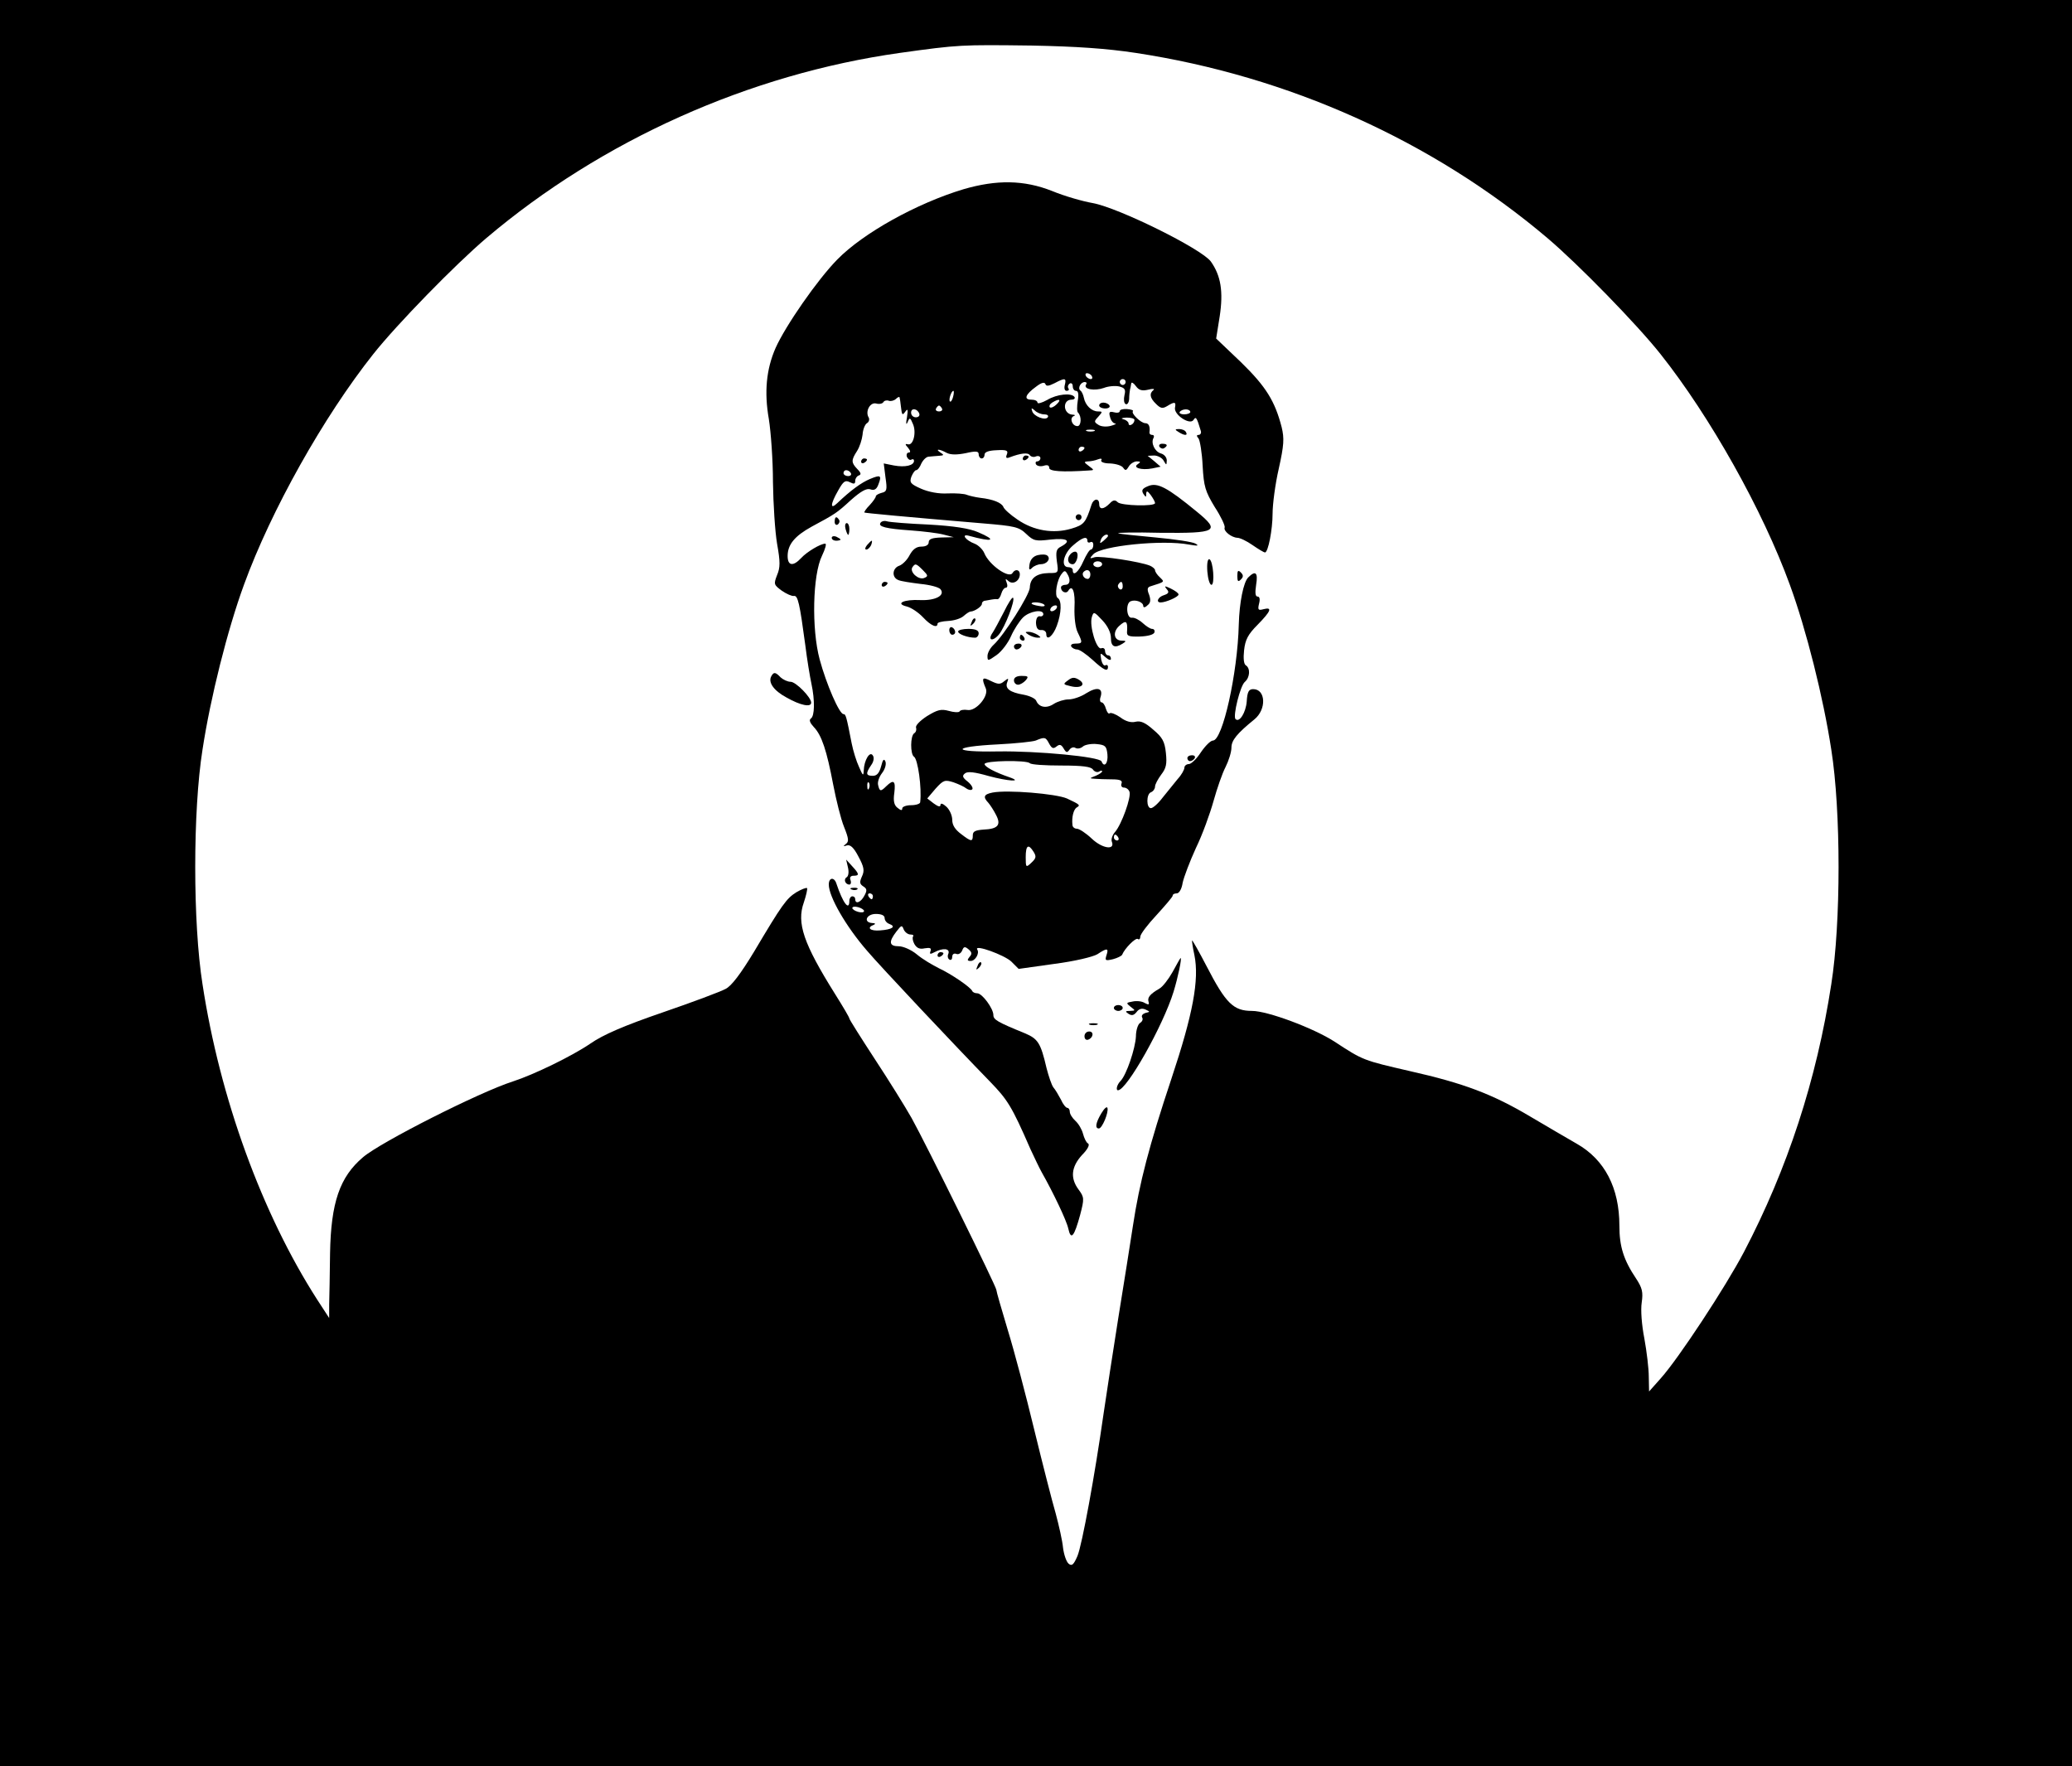 <?xml version="1.0" standalone="no"?>
<!DOCTYPE svg PUBLIC "-//W3C//DTD SVG 20010904//EN"
 "http://www.w3.org/TR/2001/REC-SVG-20010904/DTD/svg10.dtd">
<svg version="1.0" xmlns="http://www.w3.org/2000/svg"
 width="705pt" height="601pt" viewBox="0 0 705 601"
 preserveAspectRatio="xMidYMid meet">

<g transform="translate(0,601) scale(0.1,-0.1)"
fill="#000000" stroke="none">
<path d="M0 3005 l0 -3005 3525 0 3525 0 0 3005 0 3005 -3525 0 -3525 0 0
-3005z m3864 2825 c520 -79 1010 -299 1401 -630 105 -89 305 -294 385 -395
169 -213 348 -532 440 -785 56 -153 114 -384 141 -561 33 -208 33 -590 0 -798
-50 -326 -149 -628 -297 -911 -63 -120 -223 -363 -283 -430 l-40 -45 -1 50 c0
28 -7 86 -15 130 -9 46 -13 97 -9 123 5 35 2 49 -19 81 -43 64 -57 110 -57
180 0 129 -50 225 -145 279 -33 19 -105 61 -159 93 -128 76 -226 113 -408 154
-160 37 -159 36 -258 101 -72 46 -227 104 -280 104 -63 0 -89 25 -155 153 -25
48 -47 87 -49 87 -1 0 2 -23 8 -50 17 -84 -5 -201 -78 -420 -76 -228 -109
-355 -131 -500 -9 -58 -31 -199 -50 -315 -18 -115 -41 -262 -50 -325 -30 -211
-73 -446 -89 -485 -13 -30 -19 -35 -30 -26 -8 7 -16 31 -19 54 -2 23 -14 76
-25 117 -12 41 -45 170 -73 285 -28 116 -68 268 -90 339 -21 70 -39 132 -39
137 0 11 -238 494 -288 584 -22 39 -78 129 -126 202 -47 72 -86 134 -86 137 0
4 -22 41 -49 84 -107 171 -131 241 -106 311 8 24 13 46 11 49 -3 2 -19 -4 -36
-14 -34 -21 -49 -42 -144 -202 -46 -76 -77 -117 -97 -127 -16 -9 -112 -45
-214 -80 -131 -45 -203 -76 -246 -106 -63 -43 -193 -106 -264 -129 -113 -36
-451 -207 -510 -258 -79 -67 -109 -154 -112 -327 -1 -71 -2 -150 -3 -175 l0
-45 -41 63 c-188 293 -331 686 -390 1073 -33 208 -33 590 0 798 27 177 85 408
141 561 92 253 271 572 440 785 80 101 280 306 385 395 393 333 895 558 1407
630 201 28 208 28 448 25 153 -3 255 -10 354 -25z"/>
<path d="M3278 5366 c-159 -48 -341 -149 -429 -239 -67 -68 -176 -225 -210
-301 -32 -73 -39 -151 -23 -242 7 -44 14 -140 14 -214 1 -74 7 -169 14 -210
11 -62 11 -81 0 -107 -12 -31 -11 -33 16 -53 16 -11 34 -19 41 -18 14 3 20
-26 39 -167 6 -49 16 -109 21 -132 12 -56 11 -110 -2 -118 -7 -5 -3 -15 10
-29 27 -28 44 -80 66 -196 10 -52 26 -117 37 -144 16 -40 17 -50 6 -58 -10 -8
-9 -9 3 -5 12 4 24 -7 40 -38 19 -35 21 -48 12 -67 -9 -20 -8 -26 4 -34 13 -8
14 -14 4 -32 -12 -23 -31 -30 -31 -12 0 6 -4 10 -10 10 -5 0 -10 -7 -10 -15 0
-37 -22 -8 -44 58 -7 23 -26 22 -26 -3 0 -41 58 -142 130 -225 43 -51 303
-327 418 -445 60 -62 74 -83 138 -230 14 -30 31 -66 39 -80 38 -67 84 -163 90
-191 9 -41 20 -27 40 46 15 57 14 61 -5 87 -29 39 -25 77 11 117 20 20 28 36
21 40 -6 3 -13 18 -17 33 -4 15 -15 34 -26 44 -10 9 -19 23 -19 31 0 7 -4 13
-8 13 -5 0 -15 12 -22 28 -8 15 -19 34 -26 42 -6 8 -16 38 -23 65 -20 86 -29
100 -74 119 -93 38 -107 46 -107 62 0 22 -38 74 -55 74 -7 0 -15 3 -17 8 -6
13 -72 58 -113 77 -22 11 -56 31 -75 47 -19 16 -47 28 -62 28 -33 0 -35 15 -8
50 17 22 19 23 25 7 4 -9 14 -17 23 -17 8 0 12 -3 9 -6 -3 -4 -2 -15 4 -26 8
-14 18 -19 35 -15 19 3 24 1 20 -10 -4 -10 -1 -11 14 -3 28 15 53 13 47 -5 -4
-8 -2 -17 3 -20 6 -4 10 1 10 9 0 9 6 13 14 10 7 -3 16 2 20 12 5 13 9 14 21
4 12 -10 13 -16 4 -26 -9 -11 -8 -14 4 -14 15 0 31 26 22 39 -11 19 93 -19
116 -41 l25 -25 121 17 c70 9 132 24 147 33 33 22 39 21 31 -3 -6 -19 -4 -20
22 -14 15 4 29 11 31 15 9 22 45 58 53 54 5 -4 9 0 9 8 0 8 25 41 55 73 30 33
55 62 55 66 0 5 6 8 14 8 8 0 17 15 20 36 4 19 24 72 45 118 22 45 48 117 60
160 12 43 30 95 41 116 11 22 20 51 20 66 0 25 19 48 78 96 42 34 39 103 -4
103 -15 0 -20 -9 -22 -42 -3 -38 -25 -73 -38 -60 -10 9 16 115 32 127 17 15
19 46 3 56 -7 4 -9 24 -6 51 4 36 13 54 46 87 46 47 51 61 20 53 -18 -5 -20
-2 -15 19 4 15 2 24 -5 24 -8 0 -9 13 -5 40 7 42 -2 50 -27 25 -16 -16 -30
-85 -32 -160 -4 -166 -55 -395 -88 -395 -8 0 -26 -18 -41 -40 -14 -22 -33 -40
-41 -40 -8 0 -15 -6 -15 -12 0 -7 -10 -25 -23 -39 -12 -15 -35 -43 -51 -63
-15 -20 -33 -36 -40 -36 -16 0 -16 48 0 54 8 3 14 12 14 19 0 8 10 26 21 41
17 22 20 36 16 74 -4 39 -12 53 -43 79 -27 24 -43 31 -60 27 -15 -4 -34 1 -52
15 -16 11 -32 17 -36 14 -4 -4 -9 3 -13 15 -3 12 -10 22 -15 22 -5 0 -7 9 -3
19 9 30 -12 35 -49 12 -18 -12 -45 -21 -60 -21 -15 0 -37 -7 -50 -15 -25 -17
-51 -12 -60 10 -3 8 -22 17 -43 21 -47 8 -64 21 -56 42 6 15 4 15 -10 4 -14
-12 -21 -11 -46 1 -29 15 -32 10 -17 -25 12 -26 -33 -79 -62 -74 -12 2 -25 0
-27 -5 -3 -4 -20 -3 -37 2 -26 7 -38 4 -74 -18 -23 -15 -40 -32 -37 -39 2 -7
0 -15 -6 -19 -14 -8 -14 -72 -1 -80 13 -8 27 -106 21 -155 0 -5 -14 -10 -31
-10 -16 0 -30 -5 -30 -11 0 -8 -5 -7 -16 2 -12 9 -15 24 -11 51 5 41 -2 47
-27 23 -19 -19 -23 -19 -28 3 -3 10 3 28 13 41 10 13 15 29 12 39 -5 12 -9 8
-15 -16 -6 -22 -14 -32 -28 -32 -24 0 -25 8 -6 36 9 12 11 26 6 33 -10 17 -30
-16 -31 -51 -1 -20 -3 -18 -16 12 -9 19 -20 55 -25 80 -18 92 -20 100 -28 100
-14 0 -58 101 -81 186 -28 104 -24 288 8 353 11 23 16 41 11 41 -16 0 -63 -28
-82 -49 -27 -29 -46 -27 -46 7 0 39 24 68 82 100 80 43 85 46 134 91 33 29 52
40 65 36 14 -5 22 0 28 17 12 31 7 33 -29 18 -29 -12 -66 -39 -111 -82 -25
-24 -24 -4 3 43 18 32 24 36 40 28 14 -7 18 -6 18 5 0 8 6 16 12 18 9 3 8 9
-5 22 -21 22 -21 30 -1 61 9 14 17 39 19 56 1 17 8 35 15 39 7 4 9 13 6 19
-13 20 4 53 25 48 10 -3 22 -1 25 5 3 5 12 7 19 4 7 -2 18 1 24 7 6 6 12 8 12
4 1 -4 3 -16 4 -27 4 -34 5 -35 16 -20 8 11 9 6 5 -20 -4 -21 -3 -28 2 -17 7
17 9 17 18 -5 13 -28 2 -74 -16 -70 -11 3 -11 0 0 -12 8 -10 9 -16 2 -16 -6 0
-9 -7 -6 -15 4 -8 10 -12 15 -9 5 3 9 1 9 -4 0 -16 -30 -23 -68 -16 l-35 7 6
-48 c6 -41 5 -48 -13 -52 -11 -3 -20 -8 -20 -12 0 -4 -9 -17 -21 -30 -12 -12
-19 -23 -18 -25 4 -2 131 -14 404 -37 108 -9 122 -12 147 -36 25 -24 32 -25
83 -19 57 6 72 -4 35 -24 -16 -8 -18 -17 -14 -50 6 -40 6 -40 -28 -40 -41 -1
-63 -17 -64 -50 -2 -26 -88 -162 -123 -194 -12 -11 -21 -28 -21 -38 0 -18 1
-18 31 3 17 12 39 41 49 64 10 23 29 52 41 64 23 22 69 29 69 11 0 -5 -6 -9
-12 -7 -8 1 -13 -8 -13 -23 1 -17 6 -25 18 -24 9 1 17 -5 17 -13 0 -26 23 -8
36 28 16 43 17 86 3 94 -12 8 -3 63 14 83 8 11 12 11 18 0 13 -20 10 -38 -6
-38 -8 0 -15 -4 -15 -9 0 -15 18 -23 25 -11 14 23 24 -4 21 -58 -1 -33 3 -68
11 -84 17 -35 17 -38 -8 -38 -11 0 -17 -4 -14 -10 3 -5 12 -10 20 -10 8 0 31
-16 52 -35 39 -36 53 -42 53 -24 0 5 -4 8 -9 5 -5 -3 -11 6 -14 19 -4 25 -4
25 14 9 11 -10 19 -12 19 -6 0 7 -4 12 -10 12 -5 0 -10 7 -10 15 0 8 -6 12
-13 9 -16 -6 -41 76 -32 106 6 20 8 19 36 -11 18 -19 29 -42 29 -60 0 -30 13
-36 40 -19 13 8 12 10 -3 10 -27 0 -32 29 -9 50 23 21 29 17 27 -16 -2 -18 3
-21 43 -20 27 1 47 6 50 14 2 6 -1 12 -8 12 -6 0 -20 9 -32 20 -12 11 -28 19
-36 18 -19 -4 -23 49 -5 56 17 7 43 -3 43 -16 0 -6 6 -6 14 2 11 8 12 18 6 36
-8 19 -6 26 5 29 50 16 48 14 31 31 -9 8 -16 19 -16 24 0 4 -8 11 -17 15 -34
14 -168 34 -188 29 -18 -6 -19 -5 -5 10 28 29 236 50 325 33 30 -5 36 -5 23 3
-10 6 -70 15 -135 21 -65 6 -122 12 -128 14 -5 3 58 4 141 2 195 -2 208 5 126
72 -101 83 -134 100 -165 87 -20 -8 -24 -14 -17 -26 9 -13 10 -13 10 0 1 11 4
10 15 -4 8 -11 15 -23 15 -28 0 -12 -115 -9 -127 3 -9 9 -16 8 -28 -5 -20 -20
-35 -21 -35 -1 0 21 -19 19 -26 -2 -20 -63 -26 -69 -69 -82 -61 -18 -128 -7
-183 31 -24 16 -46 36 -48 43 -6 14 -34 26 -79 31 -16 2 -37 7 -45 10 -8 4
-38 6 -65 5 -31 -2 -66 5 -91 16 -36 16 -40 21 -33 41 5 12 12 22 16 22 5 0
13 10 18 23 6 12 17 23 25 23 8 1 24 2 35 3 17 1 18 3 5 11 -20 13 -4 13 21
-1 14 -7 35 -7 65 -1 35 8 44 7 44 -4 0 -8 5 -14 10 -14 6 0 10 6 10 13 0 9
14 14 41 15 34 2 40 -1 35 -14 -5 -12 -2 -15 10 -10 37 14 62 17 68 7 4 -5 13
-8 21 -4 8 3 15 0 15 -6 0 -6 -5 -11 -11 -11 -5 0 -7 -5 -4 -10 4 -6 15 -8 26
-5 12 4 19 2 19 -7 0 -12 44 -15 134 -9 20 1 20 1 0 16 -16 12 -17 14 -2 15 9
0 24 3 34 7 10 4 15 2 11 -3 -3 -6 10 -11 30 -11 20 -1 40 -7 45 -15 7 -10 10
-10 19 5 5 9 18 17 27 17 13 0 14 -2 4 -9 -20 -12 11 -22 48 -15 l29 6 -22 19
-22 18 22 1 c12 0 27 -8 32 -17 10 -17 10 -17 11 0 0 11 -9 21 -20 24 -21 6
-35 36 -25 53 3 5 1 10 -4 10 -6 0 -10 3 -10 8 3 20 -2 32 -14 32 -15 0 -50
34 -42 41 2 3 -7 6 -20 7 -14 1 -25 -2 -25 -7 0 -5 -9 -7 -19 -4 -16 4 -19 1
-14 -16 3 -12 10 -21 17 -22 6 -1 0 -4 -14 -8 -14 -4 -33 -3 -42 3 -16 10 -16
12 -1 28 15 17 15 18 -1 18 -22 0 -43 21 -48 46 -2 10 -7 22 -12 25 -10 8 1
29 15 29 6 0 8 -4 4 -9 -9 -16 30 -22 61 -11 15 6 39 8 52 5 19 -5 23 -10 18
-30 -3 -13 -2 -27 4 -30 5 -3 11 4 12 17 0 13 2 28 3 33 2 6 3 15 4 20 1 6 8
2 16 -9 10 -14 21 -17 42 -12 15 4 23 3 18 -1 -15 -12 -13 -27 9 -48 15 -15
22 -16 37 -7 26 16 31 15 27 -5 -5 -24 51 -61 63 -42 8 13 11 9 25 -38 2 -7
-2 -13 -8 -13 -7 0 -7 -4 0 -12 5 -7 12 -49 14 -93 4 -71 9 -87 41 -140 21
-32 36 -64 34 -70 -5 -12 23 -34 43 -35 9 0 32 -11 52 -25 20 -14 39 -25 42
-25 11 0 26 78 26 132 0 32 9 101 21 153 18 81 19 103 10 141 -23 89 -53 138
-138 221 l-85 81 12 75 c13 85 4 139 -30 187 -31 43 -314 183 -402 199 -35 6
-97 24 -138 41 -96 38 -189 39 -302 6z m437 -636 c3 -5 2 -10 -4 -10 -5 0 -13
5 -16 10 -3 6 -2 10 4 10 5 0 13 -4 16 -10z m-92 -30 c-3 -12 0 -20 6 -20 7 0
10 4 6 9 -3 5 -1 12 5 16 5 3 10 -1 10 -9 0 -9 5 -16 11 -16 8 0 10 -12 6 -34
-3 -19 -3 -37 1 -40 13 -13 11 -46 -2 -46 -18 0 -28 27 -13 34 7 2 5 5 -4 5
-32 2 -35 51 -3 51 8 0 13 4 10 9 -10 15 -60 10 -93 -10 -18 -10 -33 -14 -33
-9 0 6 -9 10 -21 10 -27 0 -20 18 16 44 18 14 29 17 32 9 3 -8 11 -7 31 3 36
19 41 18 35 -6z m207 10 c0 -5 -4 -10 -10 -10 -5 0 -10 5 -10 10 0 6 5 10 10
10 6 0 10 -4 10 -10z m-587 -50 c-3 -12 -8 -19 -11 -16 -5 6 5 36 12 36 2 0 2
-9 -1 -20z m352 -26 c-9 -9 -19 -13 -23 -10 -3 4 0 11 8 16 24 15 33 11 15 -6z
m-390 -14 c3 -5 -1 -10 -10 -10 -9 0 -13 5 -10 10 3 6 8 10 10 10 2 0 7 -4 10
-10z m-77 -18 c2 -7 -3 -12 -12 -12 -9 0 -16 7 -16 16 0 17 22 14 28 -4z m425
-2 c10 0 16 -4 12 -10 -8 -12 -48 3 -53 21 -4 11 -2 12 9 2 7 -7 21 -13 32
-13z m497 8 c0 -4 -9 -8 -21 -8 -11 0 -18 4 -15 8 3 5 12 9 21 9 8 0 15 -4 15
-9z m-190 -27 c0 -6 -4 -13 -10 -16 -5 -3 -10 -2 -10 4 0 5 -8 12 -17 14 -11
3 -7 5 10 6 15 0 27 -3 27 -8z m-137 -38 c-7 -2 -19 -2 -25 0 -7 3 -2 5 12 5
14 0 19 -2 13 -5z m-33 -57 c0 -3 -4 -8 -10 -11 -5 -3 -10 -1 -10 4 0 6 5 11
10 11 6 0 10 -2 10 -4z m-795 -86 c3 -5 -1 -10 -9 -10 -9 0 -16 5 -16 10 0 6
4 10 9 10 6 0 13 -4 16 -10z m875 -214 c0 -2 -7 -9 -15 -16 -13 -11 -14 -10
-9 4 5 14 24 23 24 12z m-70 -17 c0 -5 5 -7 10 -4 6 3 10 -1 10 -9 0 -9 -4
-16 -8 -16 -5 0 -16 -18 -26 -40 -16 -37 -36 -53 -36 -30 0 6 -7 10 -15 10
-27 0 -17 46 16 74 32 28 49 33 49 15z m50 -79 c0 -5 -7 -10 -15 -10 -8 0 -15
5 -15 10 0 6 7 10 15 10 8 0 15 -4 15 -10z m-40 -35 c0 -8 -4 -15 -9 -15 -13
0 -22 16 -14 24 11 11 23 6 23 -9z m110 -41 c0 -8 -5 -12 -10 -9 -6 4 -8 11
-5 16 9 14 15 11 15 -7z m-266 -63 c3 -4 -6 -6 -19 -3 -14 2 -25 6 -25 8 0 8
39 4 44 -5z m41 -11 c-3 -5 -11 -10 -16 -10 -6 0 -7 5 -4 10 3 6 11 10 16 10
6 0 7 -4 4 -10z m-25 -461 c9 -16 14 -18 25 -9 10 8 16 7 24 -7 9 -15 12 -15
20 -4 5 7 14 10 20 6 7 -4 18 -2 26 5 7 6 29 10 47 8 29 -3 33 -7 36 -35 3
-30 -11 -47 -20 -24 -6 16 -219 36 -352 34 -161 -3 -161 16 0 24 59 3 117 9
128 13 31 13 34 12 46 -11z m-66 -66 c4 -5 52 -8 107 -8 74 0 102 -4 108 -14
5 -7 14 -10 20 -7 6 4 11 5 11 1 0 -3 -10 -10 -22 -15 -21 -8 -22 -9 -3 -10
11 -1 37 -2 58 -2 28 0 37 -4 33 -14 -3 -8 1 -14 8 -14 8 0 16 -6 19 -14 7
-18 -27 -112 -49 -137 -9 -10 -14 -25 -11 -33 12 -30 -32 -24 -68 10 -20 19
-43 34 -51 34 -8 0 -15 6 -15 13 -3 27 4 52 14 59 14 8 12 10 -33 31 -37 16
-202 30 -253 20 -30 -6 -33 -15 -14 -35 6 -7 18 -25 26 -41 18 -34 7 -48 -43
-50 -27 -2 -36 -6 -36 -19 0 -23 -5 -23 -40 4 -20 15 -30 30 -30 48 0 15 -9
35 -20 45 -12 11 -20 13 -20 6 0 -8 -8 -6 -23 5 l-22 17 28 33 c27 30 32 31
61 22 17 -6 37 -15 44 -21 7 -5 16 -7 20 -3 4 4 -3 16 -15 26 -18 14 -20 20
-10 28 9 8 33 5 82 -9 63 -17 118 -21 70 -4 -50 17 -85 36 -85 45 0 12 143 14
154 3z m-547 -85 c-3 -8 -6 -5 -6 6 -1 11 2 17 5 13 3 -3 4 -12 1 -19z m848
-168 c3 -5 1 -10 -4 -10 -6 0 -11 5 -11 10 0 6 2 10 4 10 3 0 8 -4 11 -10z
m-288 -49 c10 -16 8 -22 -8 -37 -18 -17 -19 -16 -19 19 0 41 9 47 27 18z
m-547 -151 c0 -5 -2 -10 -4 -10 -3 0 -8 5 -11 10 -3 6 -1 10 4 10 6 0 11 -4
11 -10z m-30 -50 c0 -5 -9 -6 -20 -3 -11 3 -20 9 -20 13 0 5 9 6 20 3 11 -3
20 -9 20 -13z m70 -24 c0 -8 7 -17 16 -20 24 -9 10 -19 -31 -22 -34 -3 -48 9
-22 19 7 3 5 6 -5 6 -32 2 -20 31 12 31 19 0 30 -5 30 -14z"/>
<path d="M3642 4124 c-13 -14 -9 -34 8 -34 12 0 22 32 13 41 -4 4 -14 1 -21
-7z"/>
<path d="M3740 4630 c0 -5 9 -10 21 -10 11 0 17 5 14 10 -3 6 -13 10 -21 10
-8 0 -14 -4 -14 -10z"/>
<path d="M4010 4540 c20 -13 33 -13 25 0 -3 6 -14 10 -23 10 -15 0 -15 -2 -2
-10z"/>
<path d="M3945 4490 c4 -6 11 -8 16 -5 14 9 11 15 -7 15 -8 0 -12 -5 -9 -10z"/>
<path d="M3480 4449 c0 -5 5 -7 10 -4 6 3 10 8 10 11 0 2 -4 4 -10 4 -5 0 -10
-5 -10 -11z"/>
<path d="M2930 4439 c0 -5 5 -7 10 -4 6 3 10 8 10 11 0 2 -4 4 -10 4 -5 0 -10
-5 -10 -11z"/>
<path d="M3660 4250 c0 -5 5 -10 10 -10 6 0 10 5 10 10 0 6 -4 10 -10 10 -5 0
-10 -4 -10 -10z"/>
<path d="M2840 4234 c0 -8 5 -12 10 -9 6 4 8 11 5 16 -9 14 -15 11 -15 -7z"/>
<path d="M2996 4231 c-9 -13 17 -20 104 -26 41 -3 91 -9 110 -14 l35 -9 -42
-1 c-31 -1 -43 -5 -43 -16 0 -9 -9 -15 -25 -15 -17 0 -29 -9 -40 -29 -8 -16
-24 -32 -35 -36 -24 -8 -27 -40 -3 -49 9 -4 43 -9 75 -13 32 -3 62 -11 68 -18
17 -21 -17 -39 -68 -37 -57 3 -88 -12 -46 -22 15 -4 39 -20 55 -37 26 -28 49
-38 49 -21 0 4 16 8 36 9 20 1 43 8 53 17 9 8 19 15 24 15 14 1 39 18 38 27 0
5 5 10 12 10 6 1 17 3 22 4 6 1 14 2 18 1 5 -1 11 8 14 19 3 11 10 20 15 20 6
0 7 8 3 18 -5 13 -4 14 6 5 15 -14 39 0 39 23 0 16 -16 19 -25 4 -12 -20 -80
28 -96 68 -5 12 -20 27 -33 32 -30 11 -47 34 -20 27 83 -23 98 -16 32 12 -30
13 -81 21 -168 26 -69 3 -132 8 -142 11 -9 3 -19 0 -22 -5z m144 -161 c18 -18
19 -21 4 -27 -19 -7 -49 20 -40 36 10 15 13 14 36 -9z"/>
<path d="M2877 4210 c3 -11 7 -20 9 -20 2 0 4 9 4 20 0 11 -4 20 -9 20 -5 0
-7 -9 -4 -20z"/>
<path d="M2830 4180 c0 -6 7 -10 15 -10 8 0 15 2 15 4 0 2 -7 6 -15 10 -8 3
-15 1 -15 -4z"/>
<path d="M2950 4155 c-7 -9 -8 -15 -2 -15 5 0 12 7 16 15 3 8 4 15 2 15 -2 0
-9 -7 -16 -15z"/>
<path d="M3531 4121 c-16 -4 -25 -15 -28 -31 -3 -19 -1 -22 9 -12 6 6 20 12
29 12 21 0 35 18 23 29 -5 5 -20 5 -33 2z"/>
<path d="M4108 4065 c2 -25 8 -45 14 -45 12 0 6 82 -7 87 -6 2 -9 -15 -7 -42z"/>
<path d="M4210 4050 c0 -19 3 -21 12 -12 9 9 9 15 0 24 -9 9 -12 7 -12 -12z"/>
<path d="M3000 4019 c0 -5 5 -7 10 -4 6 3 10 8 10 11 0 2 -4 4 -10 4 -5 0 -10
-5 -10 -11z"/>
<path d="M3970 4005 c9 -10 6 -15 -9 -20 -21 -6 -29 -25 -12 -25 18 0 61 19
61 27 0 5 -12 13 -26 20 -21 10 -24 10 -14 -2z"/>
<path d="M3416 3928 c-15 -29 -32 -61 -38 -70 -19 -27 -1 -33 21 -7 21 26 56
117 48 125 -3 3 -17 -19 -31 -48z"/>
<path d="M3306 3893 c-6 -14 -5 -15 5 -6 7 7 10 15 7 18 -3 3 -9 -2 -12 -12z"/>
<path d="M3230 3866 c0 -9 5 -16 10 -16 6 0 10 4 10 9 0 6 -4 13 -10 16 -5 3
-10 -1 -10 -9z"/>
<path d="M3260 3861 c0 -9 33 -21 58 -21 6 0 12 7 12 15 0 10 -11 15 -35 15
-19 0 -35 -4 -35 -9z"/>
<path d="M3500 3850 c8 -5 22 -10 30 -10 13 0 13 1 0 10 -8 5 -22 10 -30 10
-13 0 -13 -1 0 -10z"/>
<path d="M3470 3840 c0 -5 5 -10 11 -10 5 0 7 5 4 10 -3 6 -8 10 -11 10 -2 0
-4 -4 -4 -10z"/>
<path d="M3450 3810 c0 -5 4 -10 9 -10 6 0 13 5 16 10 3 6 -1 10 -9 10 -9 0
-16 -4 -16 -10z"/>
<path d="M2625 3710 c-13 -21 7 -50 52 -74 46 -26 83 -34 83 -17 0 18 -52 71
-70 71 -10 0 -25 7 -34 15 -17 18 -23 19 -31 5z"/>
<path d="M3450 3695 c0 -8 6 -15 14 -15 7 0 19 7 26 15 11 13 8 15 -14 15 -16
0 -26 -5 -26 -15z"/>
<path d="M3634 3695 c-18 -13 -17 -14 9 -20 35 -9 54 6 28 22 -15 9 -23 9 -37
-2z"/>
<path d="M4040 3430 c0 -5 4 -10 9 -10 6 0 13 5 16 10 3 6 -1 10 -9 10 -9 0
-16 -4 -16 -10z"/>
<path d="M2885 3059 c4 -16 2 -30 -4 -34 -12 -7 -5 -25 9 -25 5 0 7 7 4 15 -4
9 0 15 10 15 21 0 20 6 -5 33 l-20 22 6 -26z"/>
<path d="M2898 2983 c7 -3 16 -2 19 1 4 3 -2 6 -13 5 -11 0 -14 -3 -6 -6z"/>
<path d="M3190 2759 c0 -5 5 -7 10 -4 6 3 10 8 10 11 0 2 -4 4 -10 4 -5 0 -10
-5 -10 -11z"/>
<path d="M3990 2703 c-14 -25 -34 -51 -45 -57 -31 -18 -42 -30 -37 -45 3 -10
0 -11 -13 -4 -9 6 -28 8 -41 5 -23 -4 -23 -5 -7 -18 17 -13 17 -13 -2 -14 -17
0 -17 -2 -5 -10 11 -7 18 -5 27 6 8 11 18 14 30 9 17 -8 17 -8 0 -12 -9 -3
-14 -9 -11 -15 4 -6 1 -14 -7 -19 -7 -4 -14 -25 -14 -46 -2 -41 -32 -130 -52
-151 -13 -13 -17 -32 -9 -32 30 0 154 221 189 335 15 49 29 115 24 115 -1 0
-13 -21 -27 -47z"/>
<path d="M3326 2723 c-6 -14 -5 -15 5 -6 7 7 10 15 7 18 -3 3 -9 -2 -12 -12z"/>
<path d="M3790 2580 c0 -5 7 -10 15 -10 8 0 15 5 15 10 0 6 -7 10 -15 10 -8 0
-15 -4 -15 -10z"/>
<path d="M3708 2523 c6 -2 18 -2 25 0 6 3 1 5 -13 5 -14 0 -19 -2 -12 -5z"/>
<path d="M3690 2484 c0 -9 5 -14 12 -12 18 6 21 28 4 28 -9 0 -16 -7 -16 -16z"/>
<path d="M3747 2221 c-19 -32 -22 -51 -8 -51 11 0 34 55 29 70 -2 6 -11 -2
-21 -19z"/>
</g>
</svg>
